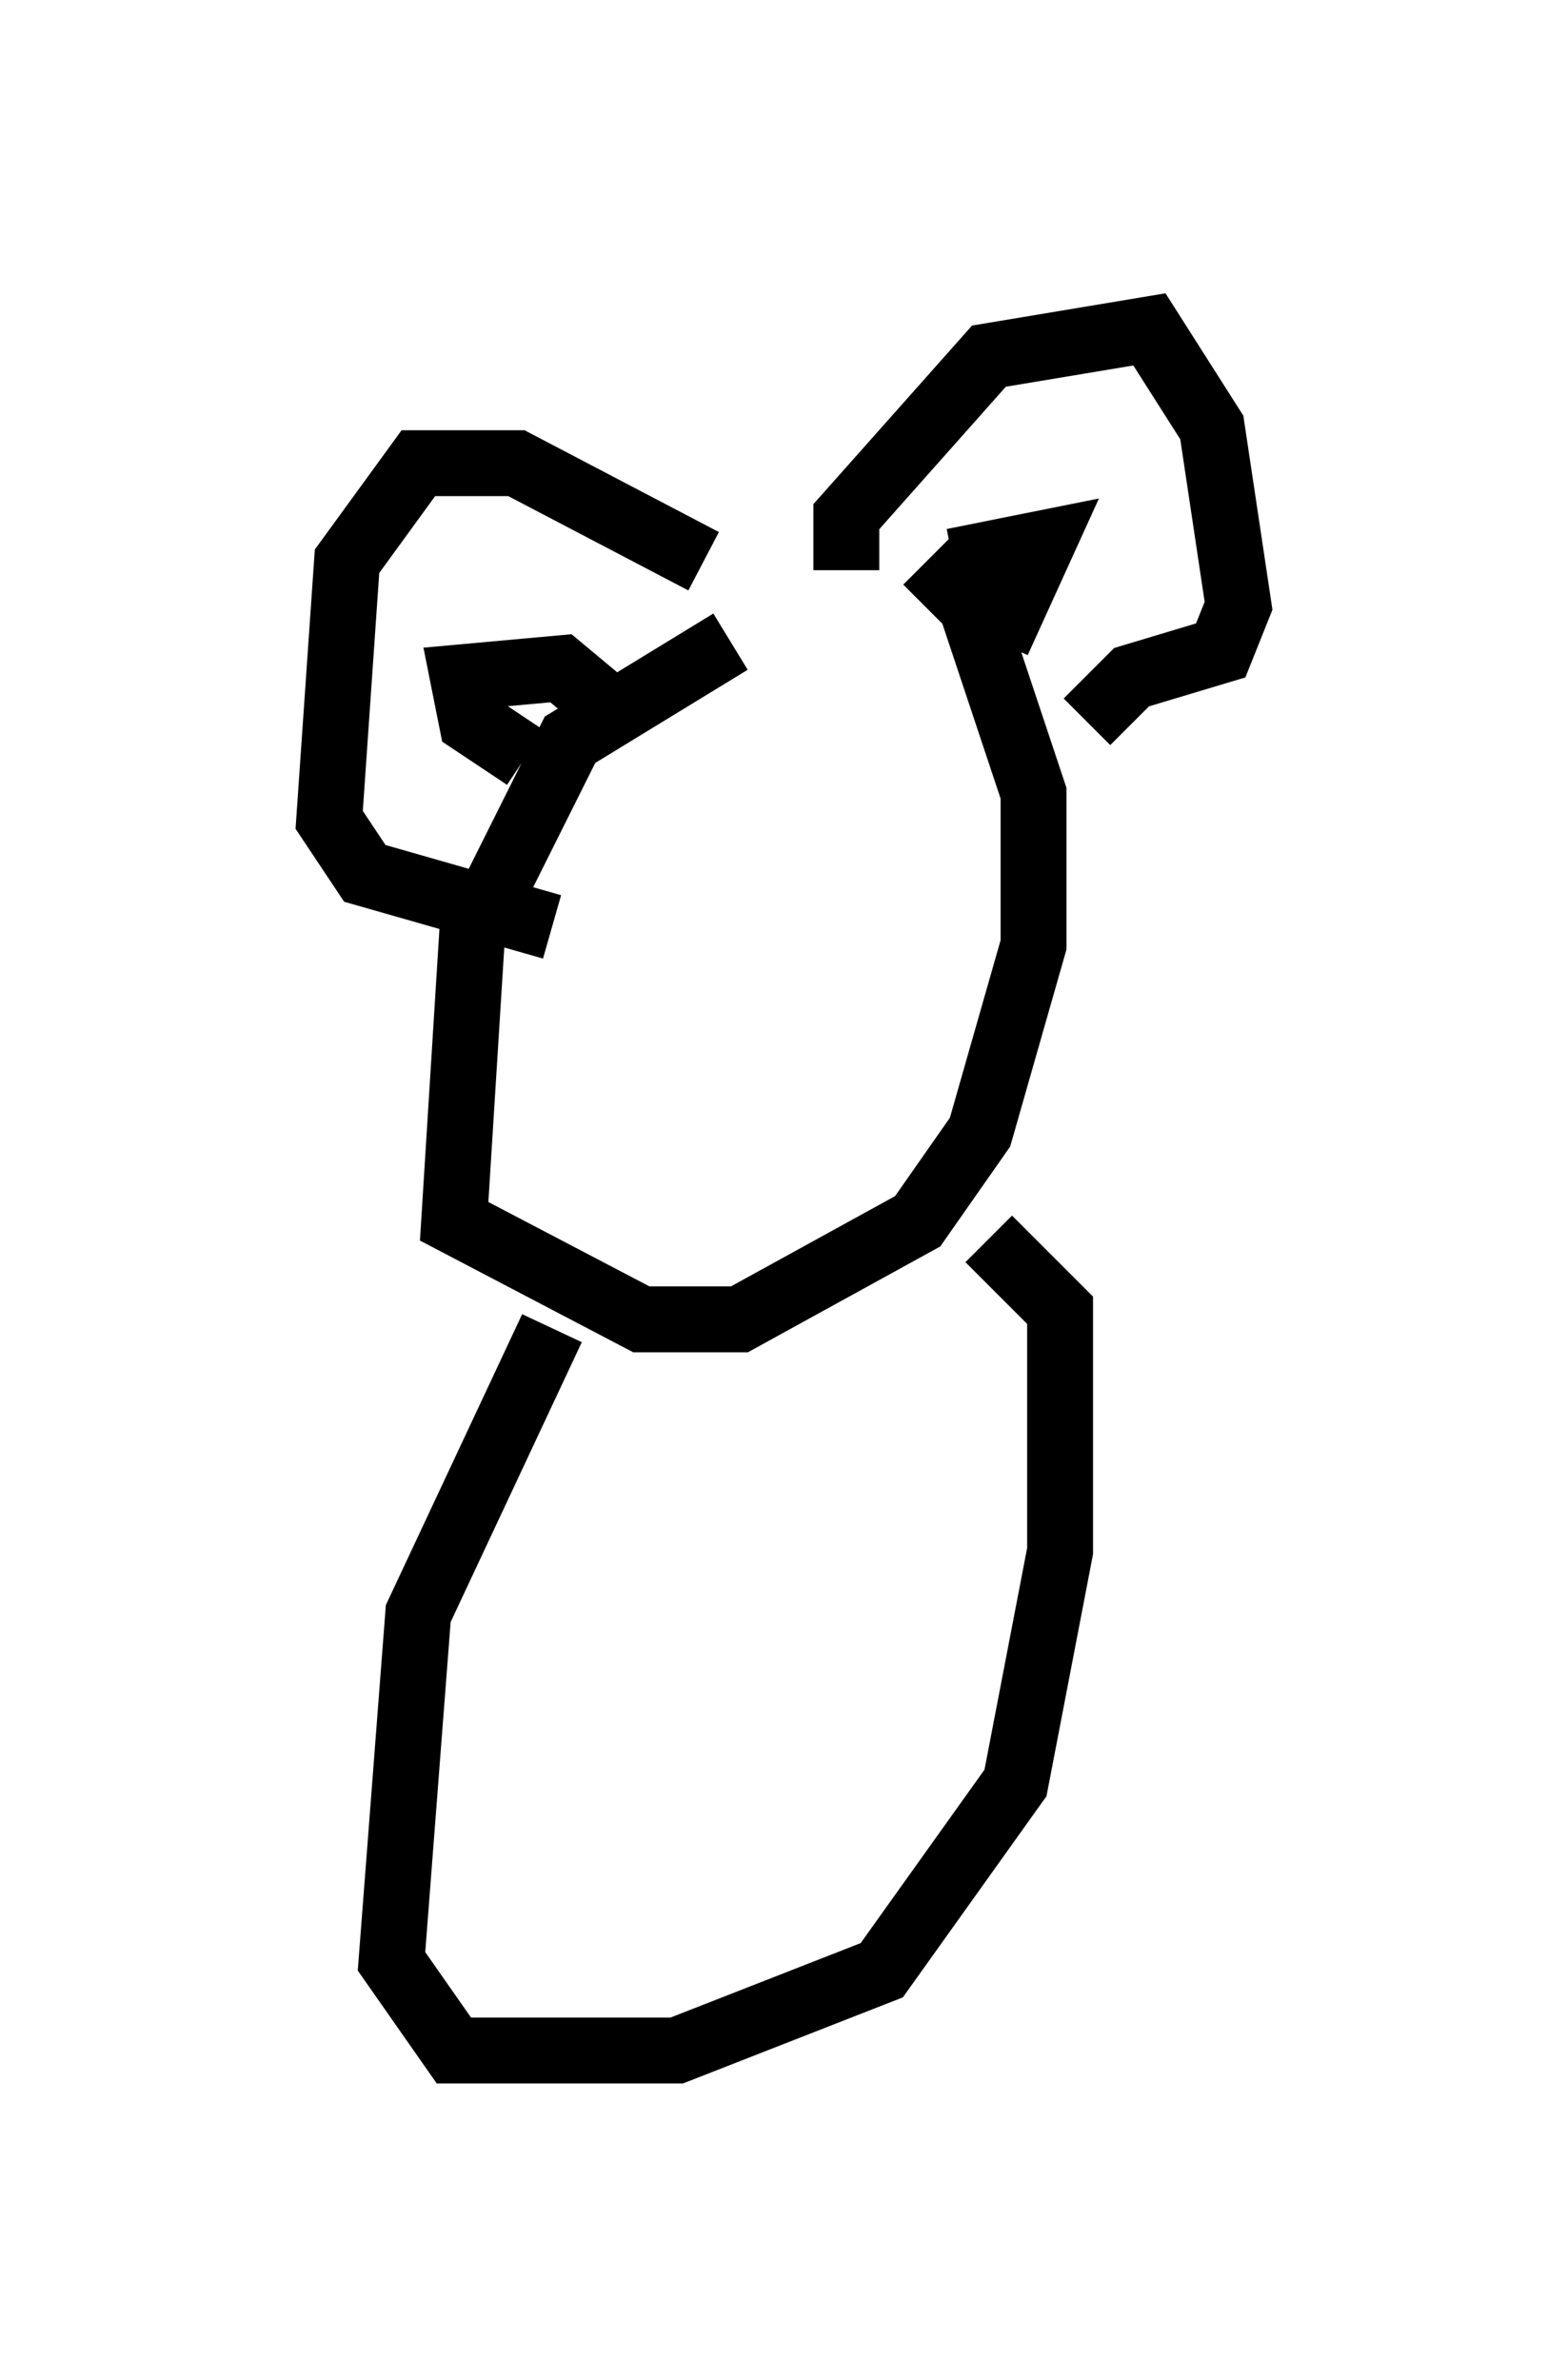 <?xml version="1.0" encoding="utf-8" ?>
<svg baseProfile="full" height="36.116" version="1.1" width="23.802" xmlns="http://www.w3.org/2000/svg" xmlns:ev="http://www.w3.org/2001/xml-events" xmlns:xlink="http://www.w3.org/1999/xlink"><defs /><rect fill="white" height="36.116" width="23.802" x="0" y="0" /><path d="M13.525, 9.736 m-2.436, 0.0 l-2.436, 1.488 -1.488, 2.977 l-0.271, 4.33 2.842, 1.488 l1.488, 0.0 2.706, -1.488 l0.947, -1.353 0.812, -2.842 l0.0, -2.3 -0.947, -2.842 l-0.677, -0.677 m-1.218, 0.135 l0.0, -0.812 2.165, -2.436 l2.436, -0.406 0.947, 1.488 l0.406, 2.706 -0.271, 0.677 l-1.353, 0.406 -0.677, 0.677 m-5.819, -2.436 l-2.842, -1.488 -1.488, 0.0 l-1.083, 1.488 -0.271, 3.924 l0.541, 0.812 2.842, 0.812 m-0.406, -2.571 l-0.812, -0.541 -0.135, -0.677 l1.488, -0.135 0.812, 0.677 m5.142, -2.3 l1.353, -0.271 -0.677, 1.488 m-6.766, 10.419 l-2.03, 4.33 -0.406, 5.277 l0.947, 1.353 3.383, 0.0 l3.112, -1.218 2.03, -2.842 l0.677, -3.518 0.0, -3.654 l-1.083, -1.083 " fill="none" stroke="black" stroke-width="1" /></svg>